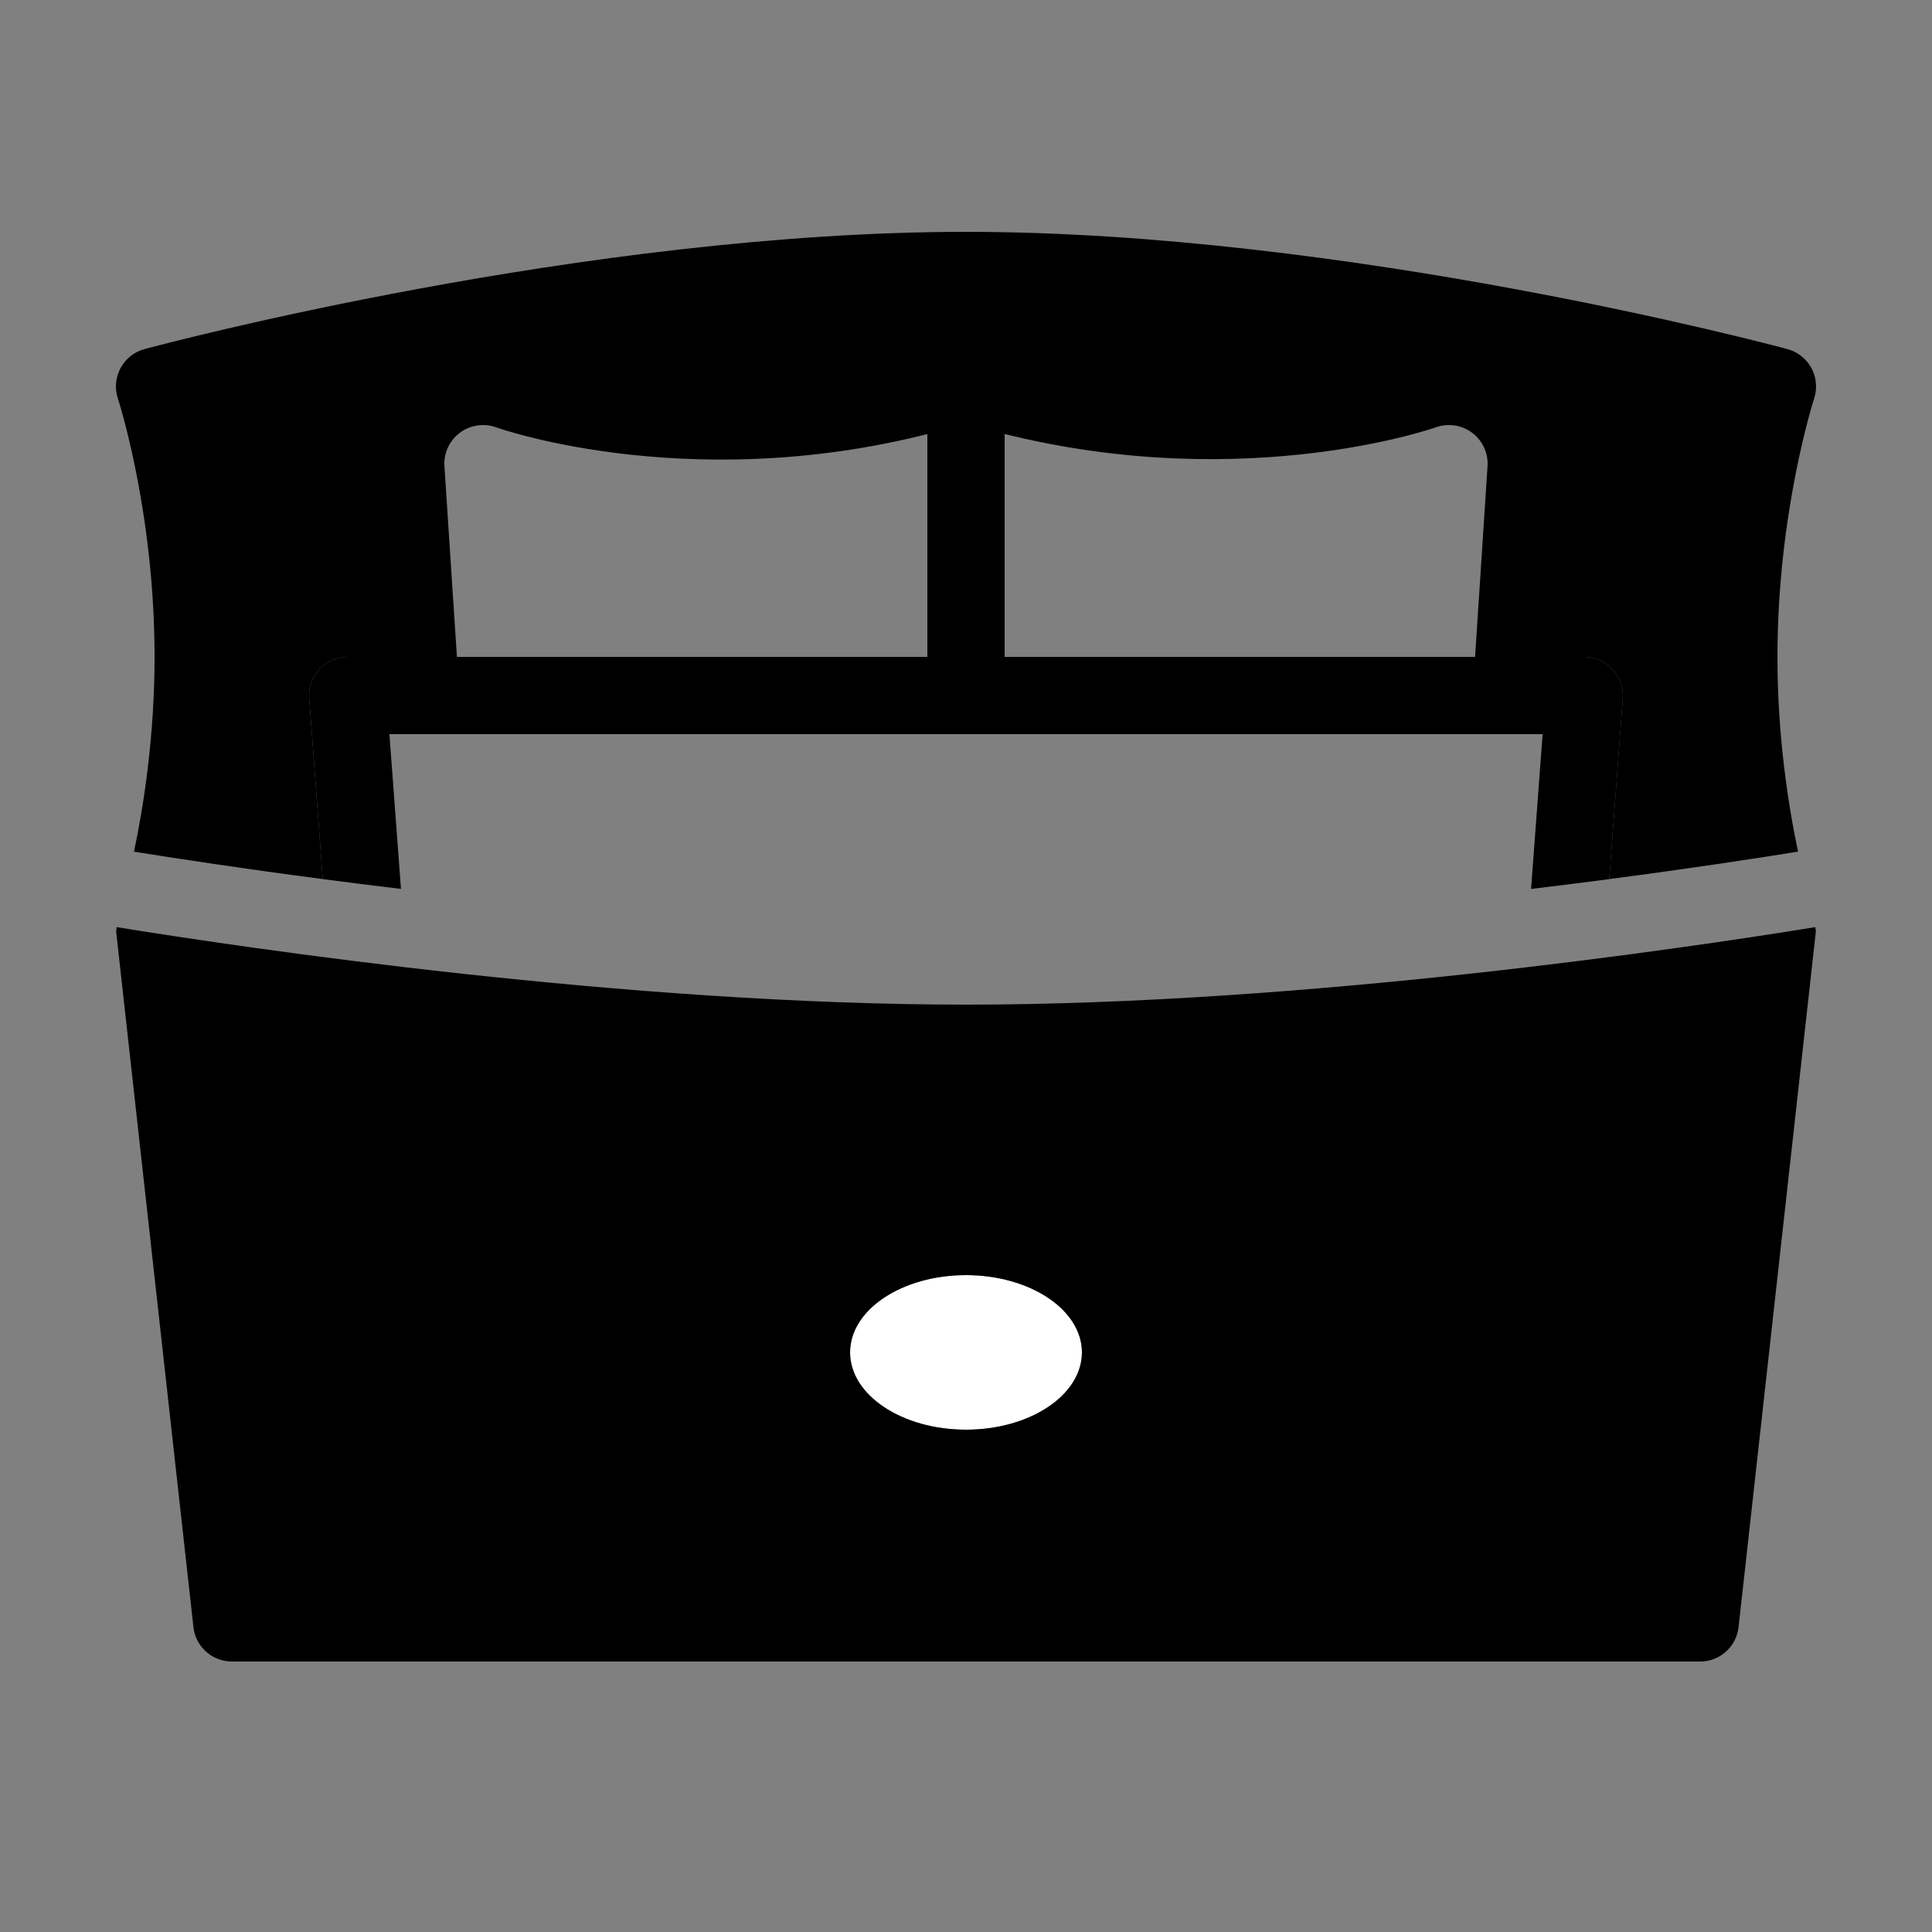 <?xml version="1.0" encoding="iso-8859-1"?><!-- Generator: Adobe Illustrator 19.2.1, SVG Export Plug-In . SVG Version: 6.00 Build 0)  --><svg xmlns="http://www.w3.org/2000/svg" xmlns:xlink="http://www.w3.org/1999/xlink" viewBox="0 0 50 50" width="50px" height="50px"><rect x="0" y="0" width="50" height="50" fill="#808080" stroke="none"/><ellipse style="fill:#FFFFFF;" cx="25" cy="35" rx="3" ry="2"/><path d="M4,17c0,2.047-0.277,3.83-0.532,5.041c1.083,0.174,2.789,0.435,4.885,0.71l-0.35-4.677c-0.021-0.277,0.075-0.551,0.264-0.755C8.456,17.116,8.722,17,9,17h2.825l-0.323-4.935C11.48,11.729,11.63,11.403,11.9,11.2c0.27-0.202,0.626-0.255,0.942-0.14c0.052,0.02,5.314,1.88,11.879-0.021c0.18-0.052,0.372-0.053,0.552-0.001c6.587,1.878,11.833,0.04,11.886,0.021c0.318-0.113,0.672-0.061,0.941,0.142c0.27,0.203,0.419,0.527,0.397,0.864L38.175,17H41c0.278,0,0.544,0.116,0.733,0.319c0.189,0.204,0.285,0.478,0.264,0.755l-0.35,4.677c2.096-0.275,3.803-0.536,4.886-0.711C46.278,20.829,46,19.044,46,17c0-3.74,0.94-6.659,0.95-6.688c0.085-0.261,0.06-0.546-0.071-0.787c-0.131-0.241-0.355-0.419-0.62-0.49C45.798,8.91,34.845,6,25,6S4.202,8.91,3.741,9.034C3.475,9.105,3.25,9.283,3.12,9.525s-0.156,0.528-0.069,0.789C3.06,10.343,4,13.233,4,17z"/><path d="M46.981,23.994C43.627,24.538,33.78,26,25,26c-8.78,0-18.627-1.462-21.981-2.006c0,0.034-0.014,0.069-0.011,0.102c0,0.005-0.002,0.009-0.002,0.014l2,18C5.062,42.617,5.49,43,6,43h38c0.51,0,0.937-0.383,0.994-0.89l2-18c0-0.004-0.002-0.008-0.001-0.012C46.996,24.064,46.981,24.029,46.981,23.994z M25,37c-1.657,0-3-0.895-3-2c0-1.105,1.343-2,3-2s3,0.895,3,2C28,36.105,26.657,37,25,37z"/><path d="M10.377,23.005L10.078,19h29.845l-0.299,4.006c0.708-0.085,1.383-0.17,2.024-0.254l0.35-4.677c0.021-0.277-0.075-0.551-0.264-0.755C41.544,17.116,41.278,17,41,17H26V9.89c0-0.553-0.448-1-1-1s-1,0.447-1,1V17H9c-0.278,0-0.544,0.116-0.733,0.319c-0.189,0.204-0.285,0.478-0.264,0.755l0.35,4.677C8.994,22.835,9.669,22.921,10.377,23.005z"/></svg>